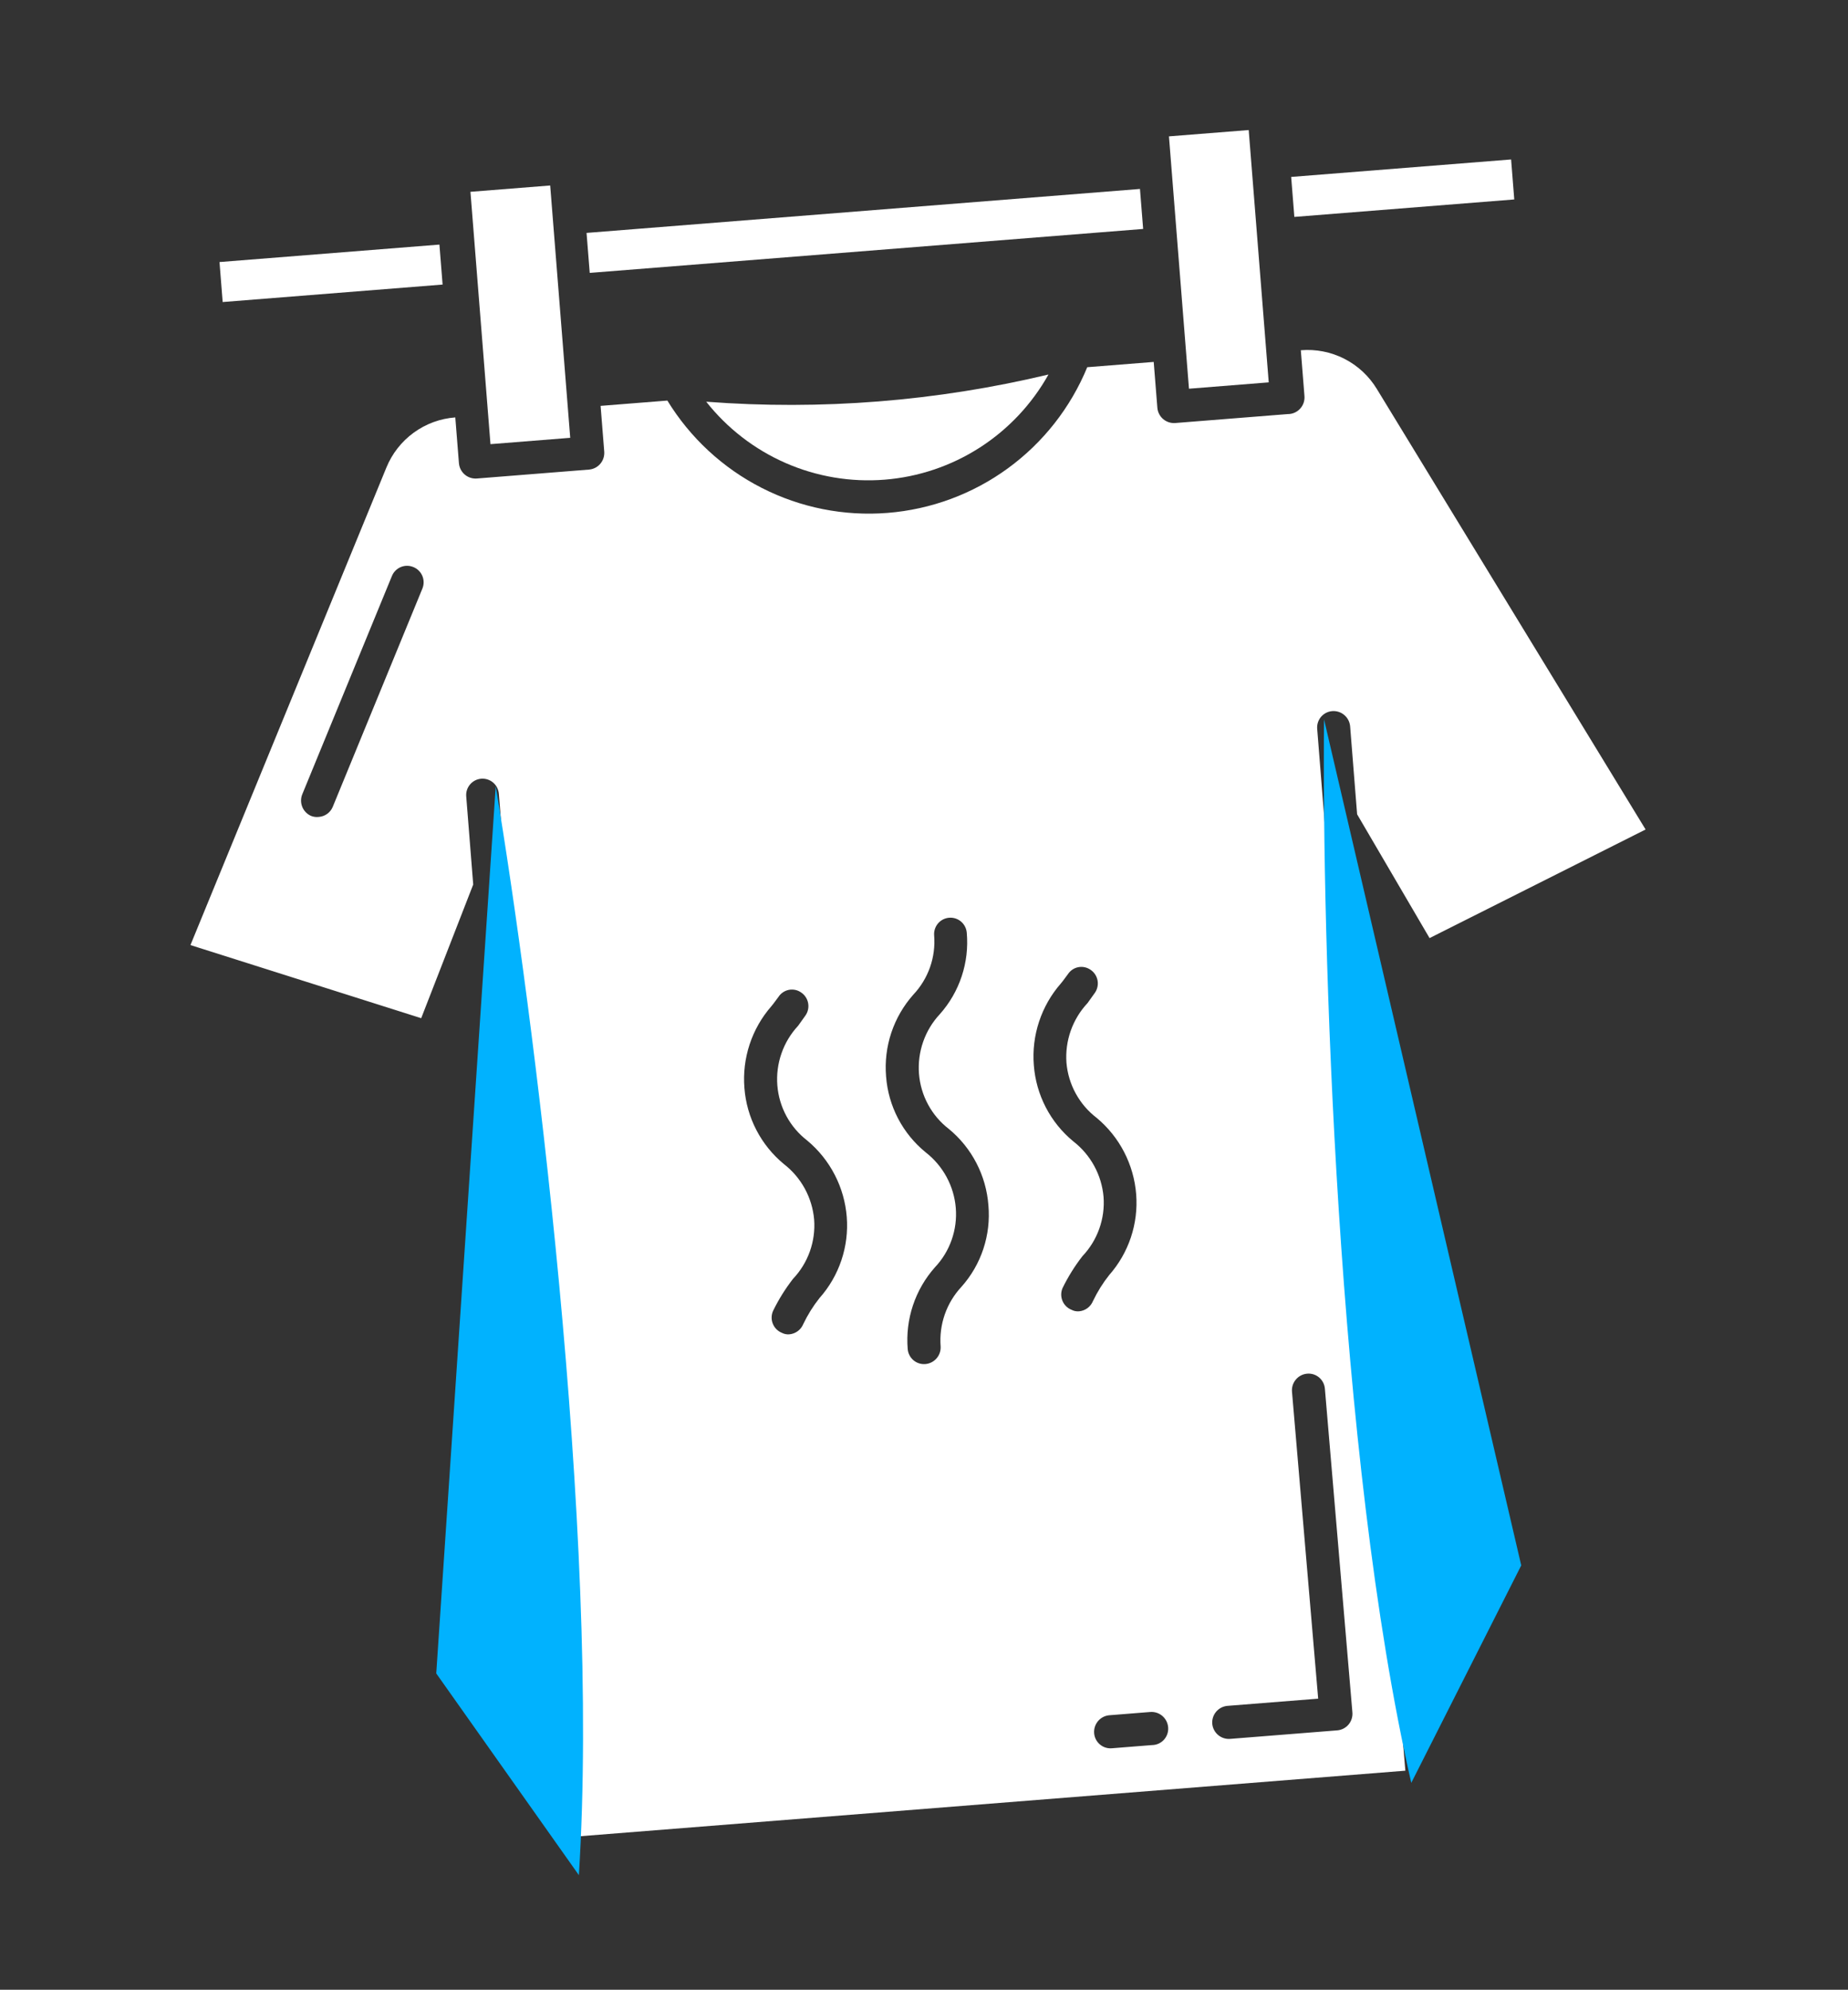 <svg width="118" height="127" viewBox="0 0 118 127" fill="none" xmlns="http://www.w3.org/2000/svg">
<rect x="0" y="0" width="118" height="127" fill="#333333" stroke="none"/>
<path d="M82.221 26.43L75.045 27C74.764 27.022 74.485 26.932 74.27 26.748C74.055 26.564 73.922 26.303 73.9 26.021L73.668 23.101L69.424 23.438C68.361 26.017 66.608 28.25 64.357 29.891C62.107 31.532 59.447 32.517 56.672 32.737C53.898 32.958 51.116 32.405 48.634 31.139C46.153 29.874 44.069 27.945 42.613 25.567L38.35 25.906L38.582 28.825C38.604 29.104 38.516 29.38 38.337 29.594C38.158 29.809 37.902 29.944 37.624 29.971L30.43 30.543C30.151 30.559 29.877 30.466 29.667 30.283C29.456 30.099 29.326 29.84 29.304 29.562L29.072 26.642C28.112 26.713 27.192 27.051 26.414 27.618C25.636 28.185 25.031 28.959 24.668 29.852L12.161 60.321L26.895 64.988L30.216 56.456L29.77 50.829C29.747 50.552 29.836 50.278 30.016 50.067C30.196 49.856 30.452 49.724 30.728 49.703C31.005 49.681 31.278 49.77 31.489 49.95C31.7 50.13 31.831 50.387 31.853 50.664L32.313 56.464L36.788 117.221L89.736 113.017L84.567 52.315L84.106 46.515C84.084 46.238 84.173 45.964 84.353 45.752C84.533 45.541 84.789 45.41 85.065 45.388C85.343 45.366 85.619 45.454 85.833 45.634C86.046 45.813 86.182 46.07 86.209 46.348L86.656 51.974L91.282 59.876L105.076 52.944L87.917 24.83C87.417 24.005 86.698 23.337 85.841 22.9C84.983 22.462 84.02 22.274 83.061 22.355L83.293 25.275C83.306 25.423 83.287 25.572 83.239 25.713C83.19 25.853 83.113 25.982 83.012 26.09C82.911 26.199 82.788 26.286 82.652 26.344C82.516 26.403 82.369 26.432 82.221 26.43ZM26.97 37.569L21.244 51.506C21.169 51.683 21.047 51.835 20.892 51.947C20.736 52.059 20.553 52.126 20.363 52.141C20.197 52.161 20.029 52.141 19.873 52.082C19.617 51.974 19.413 51.769 19.306 51.512C19.198 51.255 19.195 50.966 19.297 50.707L25.023 36.77C25.075 36.641 25.151 36.524 25.249 36.425C25.346 36.327 25.461 36.248 25.589 36.194C25.716 36.141 25.853 36.113 25.992 36.113C26.13 36.113 26.267 36.141 26.395 36.194C26.523 36.246 26.64 36.322 26.738 36.42C26.837 36.517 26.915 36.633 26.969 36.761C27.022 36.889 27.05 37.026 27.05 37.165C27.05 37.303 27.023 37.441 26.97 37.569ZM52.325 82.853C51.919 83.365 51.572 83.921 51.291 84.511C51.218 84.69 51.097 84.845 50.942 84.96C50.787 85.075 50.604 85.146 50.412 85.165C50.242 85.182 50.07 85.148 49.919 85.068C49.789 85.014 49.672 84.936 49.574 84.836C49.475 84.737 49.398 84.618 49.346 84.488C49.294 84.358 49.268 84.219 49.271 84.079C49.274 83.939 49.304 83.8 49.361 83.672C49.714 82.948 50.141 82.262 50.635 81.626C51.112 81.125 51.478 80.529 51.711 79.877C51.943 79.225 52.037 78.532 51.985 77.841C51.925 77.149 51.722 76.477 51.39 75.867C51.057 75.257 50.602 74.723 50.053 74.298C49.328 73.701 48.73 72.962 48.297 72.127C47.863 71.292 47.603 70.378 47.533 69.439C47.457 68.499 47.571 67.553 47.866 66.657C48.162 65.761 48.634 64.934 49.254 64.225C49.413 64.037 49.552 63.831 49.711 63.624C49.786 63.508 49.885 63.409 50 63.333C50.115 63.256 50.244 63.204 50.38 63.178C50.516 63.153 50.655 63.156 50.79 63.185C50.925 63.215 51.052 63.273 51.164 63.353C51.278 63.431 51.375 63.53 51.45 63.646C51.525 63.761 51.576 63.89 51.601 64.025C51.626 64.161 51.625 64.3 51.596 64.434C51.568 64.569 51.513 64.697 51.435 64.81L50.964 65.47C50.491 65.977 50.129 66.577 49.901 67.231C49.672 67.886 49.581 68.581 49.635 69.272C49.689 69.961 49.887 70.631 50.216 71.239C50.545 71.846 50.998 72.377 51.545 72.798C52.27 73.401 52.866 74.143 53.299 74.981C53.733 75.819 53.994 76.735 54.068 77.676C54.141 78.612 54.024 79.553 53.724 80.443C53.425 81.333 52.949 82.153 52.325 82.853ZM60.59 72.06C61.318 72.66 61.917 73.402 62.35 74.24C62.784 75.079 63.043 75.996 63.113 76.938C63.196 77.876 63.085 78.821 62.789 79.715C62.493 80.609 62.017 81.432 61.39 82.134C60.918 82.64 60.556 83.24 60.327 83.894C60.099 84.549 60.008 85.244 60.062 85.936C60.079 86.215 59.986 86.489 59.803 86.7C59.62 86.911 59.362 87.042 59.084 87.064C58.807 87.086 58.534 86.997 58.323 86.817C58.112 86.636 57.981 86.379 57.959 86.103C57.882 85.16 57.996 84.212 58.295 83.315C58.594 82.419 59.072 81.592 59.7 80.886C60.174 80.385 60.537 79.789 60.766 79.137C60.995 78.485 61.085 77.792 61.03 77.103C60.974 76.412 60.775 75.74 60.445 75.13C60.116 74.52 59.664 73.985 59.118 73.559C58.386 72.966 57.783 72.229 57.346 71.394C56.909 70.558 56.648 69.642 56.578 68.702C56.5 67.759 56.614 66.811 56.913 65.914C57.213 65.018 57.691 64.191 58.318 63.486C58.792 62.984 59.155 62.388 59.385 61.736C59.614 61.084 59.703 60.392 59.648 59.703C59.626 59.426 59.715 59.151 59.895 58.94C60.074 58.729 60.331 58.598 60.607 58.576C60.883 58.554 61.157 58.643 61.368 58.823C61.578 59.004 61.709 59.26 61.731 59.537C61.814 60.475 61.704 61.42 61.407 62.314C61.111 63.208 60.635 64.031 60.009 64.733C59.536 65.239 59.174 65.839 58.946 66.494C58.717 67.148 58.627 67.843 58.68 68.535C58.734 69.224 58.932 69.894 59.261 70.501C59.59 71.109 60.043 71.64 60.59 72.06ZM73.554 111.383L70.988 111.587C70.712 111.609 70.439 111.52 70.228 111.34C70.017 111.159 69.886 110.903 69.864 110.626C69.842 110.347 69.93 110.071 70.109 109.856C70.288 109.642 70.543 109.507 70.821 109.48L73.464 109.27C73.742 109.253 74.016 109.346 74.227 109.529C74.437 109.713 74.568 109.972 74.59 110.25C74.602 110.394 74.584 110.539 74.537 110.675C74.49 110.812 74.416 110.937 74.319 111.044C74.222 111.15 74.103 111.235 73.972 111.294C73.84 111.352 73.698 111.383 73.554 111.383ZM70.823 81.385C70.417 81.896 70.07 82.453 69.79 83.043C69.716 83.221 69.595 83.376 69.44 83.492C69.285 83.607 69.102 83.677 68.91 83.696C68.74 83.713 68.568 83.679 68.417 83.599C68.288 83.547 68.172 83.471 68.073 83.373C67.975 83.276 67.896 83.16 67.843 83.032C67.789 82.904 67.762 82.767 67.761 82.628C67.761 82.49 67.789 82.352 67.842 82.224C68.195 81.5 68.621 80.814 69.116 80.178C69.592 79.677 69.959 79.081 70.191 78.429C70.424 77.777 70.517 77.084 70.465 76.393C70.405 75.701 70.203 75.029 69.87 74.419C69.538 73.809 69.083 73.275 68.534 72.85C67.808 72.253 67.21 71.514 66.777 70.679C66.344 69.844 66.084 68.93 66.013 67.992C65.937 67.051 66.051 66.105 66.347 65.209C66.642 64.314 67.114 63.486 67.734 62.777C67.894 62.589 68.033 62.383 68.191 62.176C68.267 62.061 68.365 61.962 68.48 61.885C68.595 61.808 68.724 61.756 68.86 61.73C68.996 61.705 69.135 61.708 69.27 61.738C69.405 61.768 69.532 61.825 69.645 61.905C69.758 61.983 69.855 62.082 69.93 62.198C70.005 62.313 70.056 62.442 70.082 62.578C70.107 62.713 70.105 62.852 70.076 62.986C70.048 63.121 69.993 63.249 69.916 63.362L69.444 64.022C68.969 64.528 68.604 65.128 68.372 65.782C68.14 66.437 68.046 67.133 68.096 67.826C68.154 68.516 68.355 69.186 68.688 69.793C69.02 70.4 69.476 70.931 70.026 71.35C70.75 71.953 71.347 72.695 71.78 73.533C72.213 74.371 72.474 75.287 72.548 76.228C72.621 77.16 72.505 78.096 72.209 78.982C71.912 79.868 71.441 80.685 70.823 81.385ZM86.106 110.075C85.926 110.285 85.672 110.417 85.397 110.443L78.55 110.987C78.272 111.009 77.996 110.921 77.782 110.741C77.568 110.561 77.433 110.305 77.406 110.027C77.383 109.745 77.474 109.465 77.657 109.25C77.84 109.035 78.101 108.902 78.382 108.879L84.169 108.42L82.497 88.824C82.474 88.545 82.562 88.269 82.741 88.055C82.92 87.84 83.176 87.705 83.454 87.678C83.592 87.664 83.732 87.678 83.864 87.719C83.997 87.761 84.12 87.828 84.227 87.917C84.333 88.007 84.421 88.116 84.484 88.24C84.548 88.364 84.587 88.499 84.598 88.638L86.353 109.277C86.367 109.42 86.353 109.565 86.31 109.702C86.268 109.839 86.198 109.966 86.106 110.075Z" fill="white"/>
<path d="M36.41 27.944L35.77 19.882L35.131 11.839L30.039 12.243L30.678 20.286L31.318 28.349L36.41 27.944Z" fill="white"/>
<path d="M81.012 24.405L79.733 8.3L74.641 8.704L75.279 16.747L75.919 24.81L81.012 24.405Z" fill="white"/>
<path d="M45.094 25.64C46.439 27.343 48.182 28.687 50.169 29.555C52.156 30.423 54.325 30.788 56.485 30.616C58.645 30.445 60.73 29.742 62.554 28.572C64.379 27.401 65.888 25.798 66.948 23.904C59.797 25.613 52.425 26.199 45.094 25.64Z" fill="white"/>
<path d="M28.058 15.611L14.016 16.726L14.218 19.278L28.261 18.163L28.058 15.611Z" fill="white"/>
<path d="M96.488 10.178L82.445 11.293L82.648 13.845L96.69 12.73L96.488 10.178Z" fill="white"/>
<path d="M72.79 12.06L37.453 14.866L37.656 17.418L72.993 14.613L72.79 12.06Z" fill="white"/>
<path d="M90.114 113.794C85.333 92.933 84.408 59.848 84.543 45.913L97.135 99.915L90.114 113.794Z" fill="#01B2FE"/>
<path d="M36.963 119.684C38.348 97.825 34 64.245 31.653 50.187L27.856 106.81L36.963 119.684Z" fill="#01B2FE"/>
</svg>
